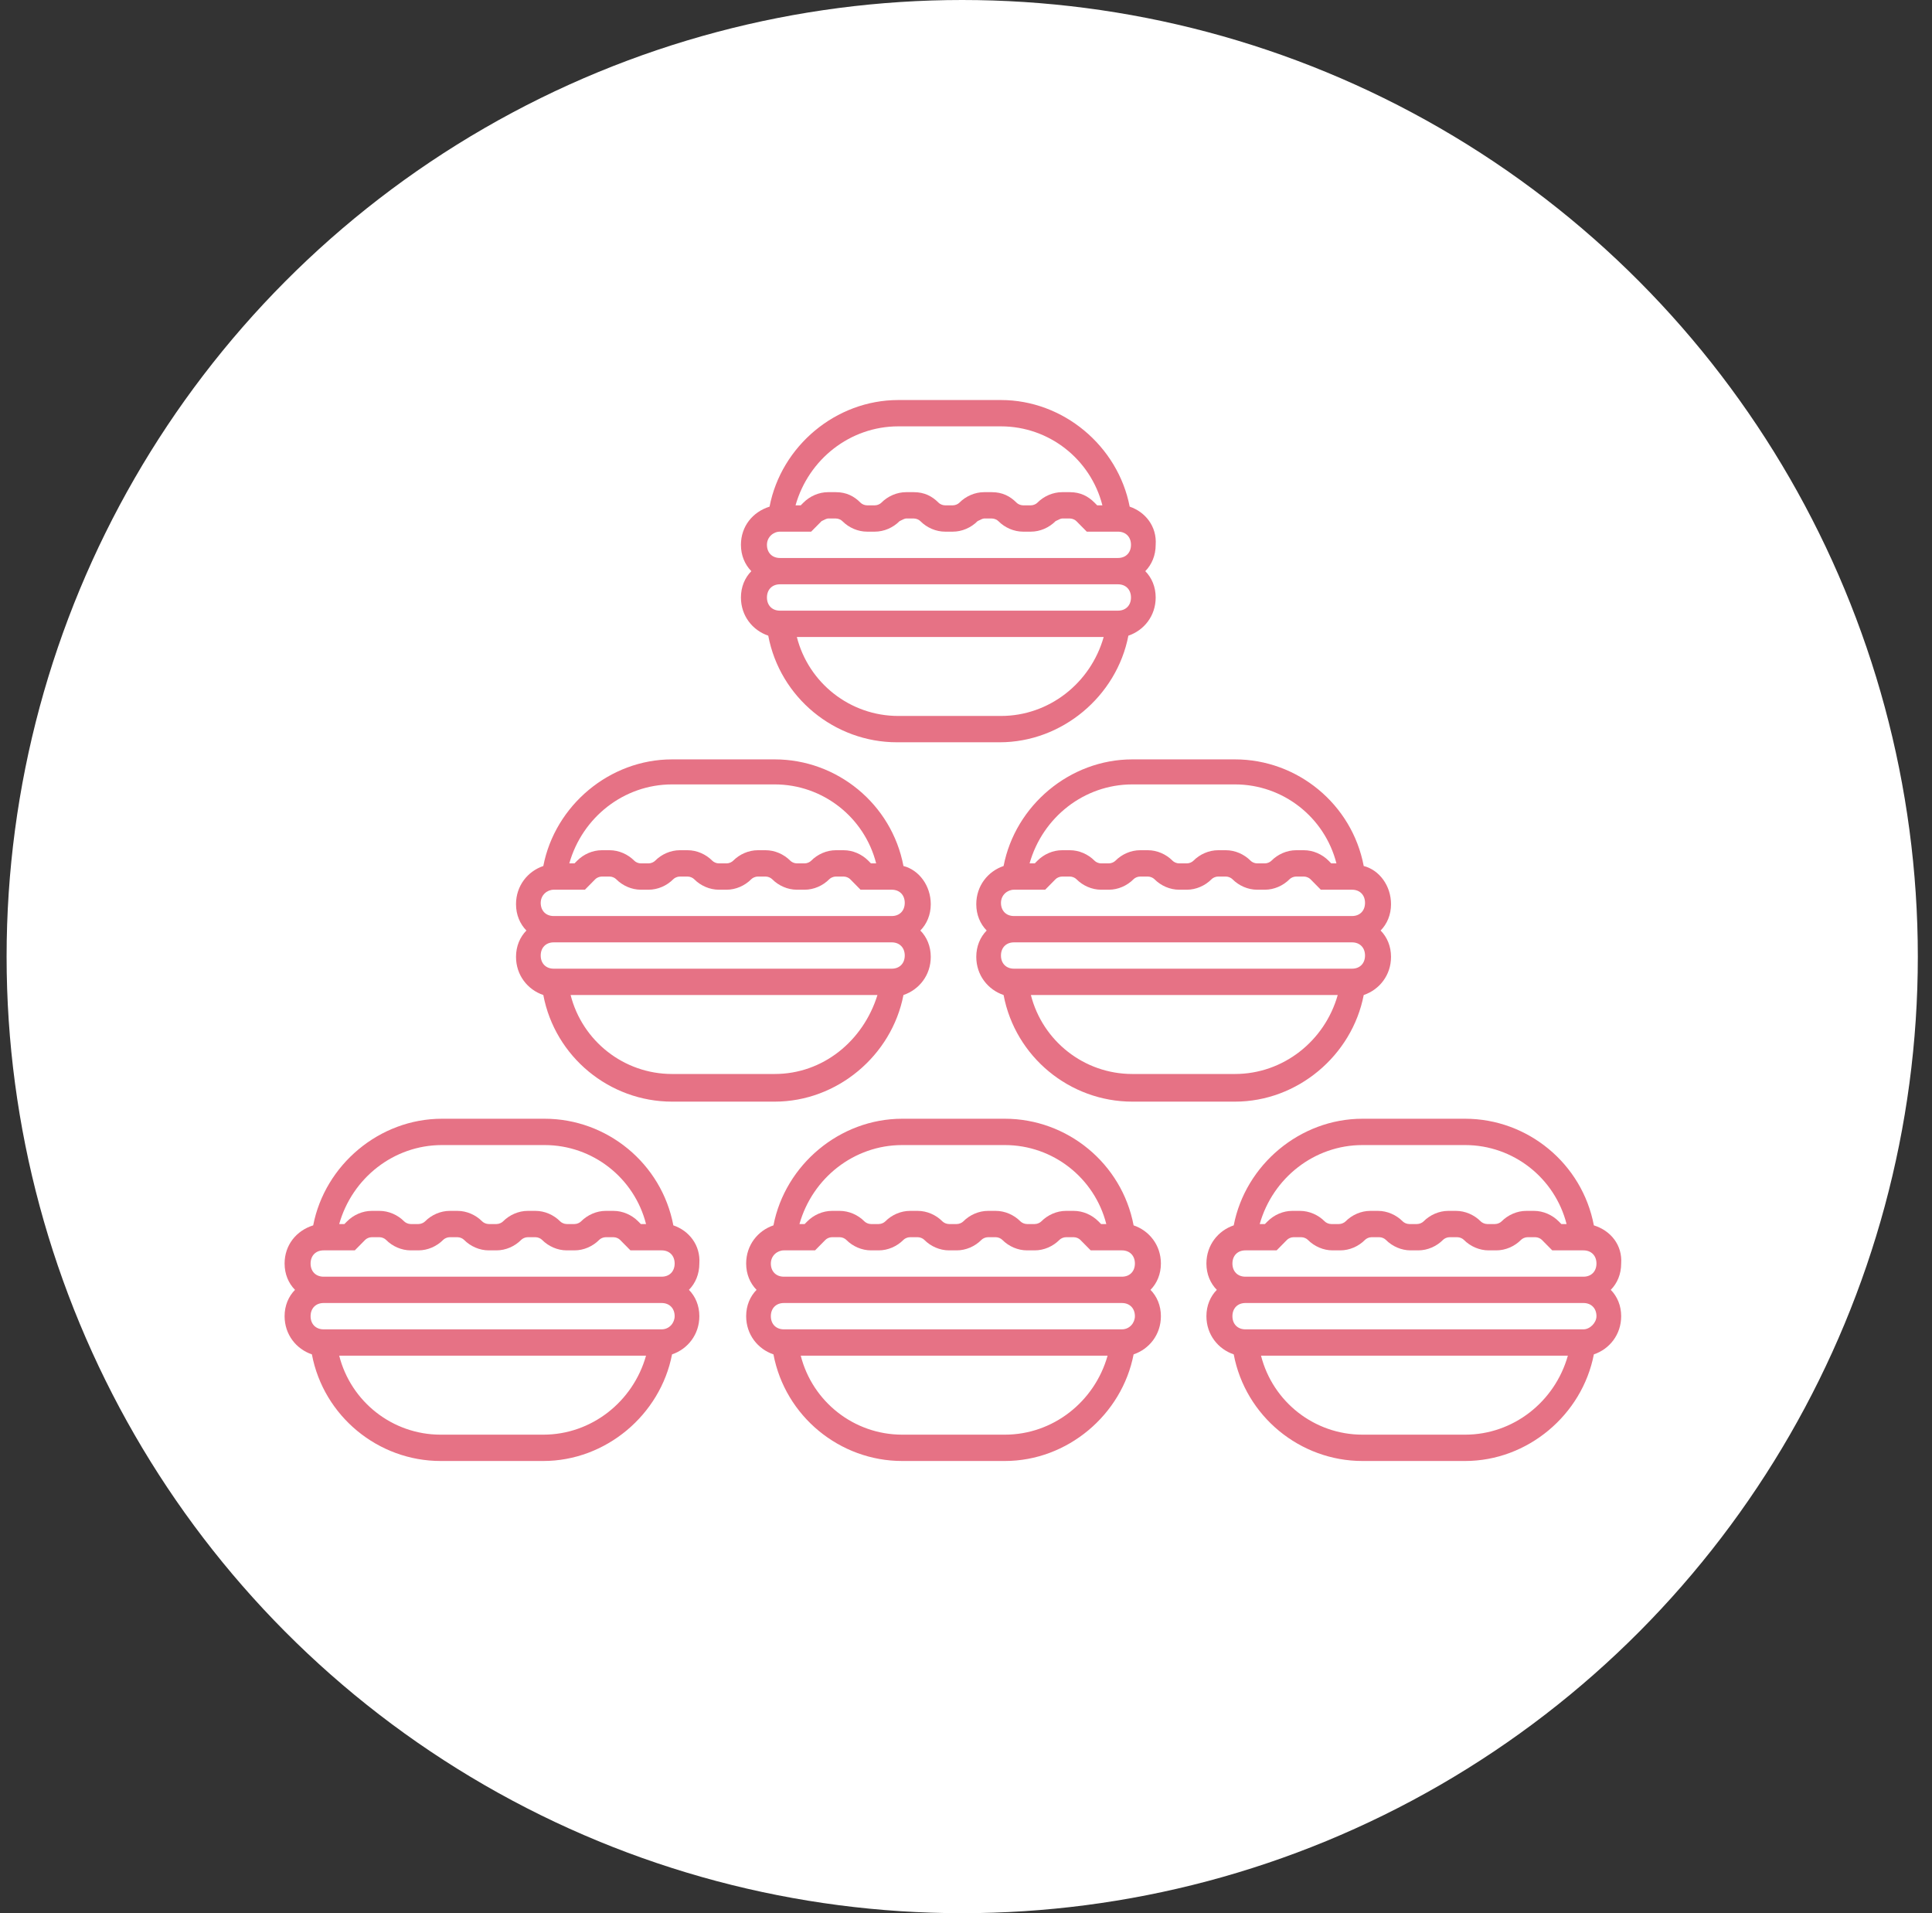 <svg width="101" height="100" viewBox="0 0 101 100" fill="none" xmlns="http://www.w3.org/2000/svg">
<rect x="0" y="0" width="101" height="100" fill="#333333" stroke="none"/>
<ellipse cx="50.302" cy="50" rx="49.957" ry="50" fill="white"/>
<path d="M59.057 26.482C58.445 23.317 55.591 20.909 52.328 20.909H46.959C43.696 20.909 40.841 23.317 40.23 26.482C39.346 26.757 38.734 27.514 38.734 28.477C38.734 29.028 38.938 29.509 39.278 29.854C38.938 30.198 38.734 30.679 38.734 31.23C38.734 32.193 39.346 32.95 40.162 33.225C40.773 36.459 43.628 38.798 46.891 38.798H52.26C55.523 38.798 58.377 36.39 58.989 33.225C59.805 32.95 60.416 32.193 60.416 31.23C60.416 30.679 60.213 30.198 59.873 29.854C60.213 29.509 60.416 29.028 60.416 28.477C60.484 27.514 59.873 26.757 59.057 26.482ZM46.959 22.285H52.328C54.843 22.285 57.018 24.005 57.63 26.413H57.358L57.222 26.276C56.882 25.932 56.474 25.725 55.931 25.725H55.523C55.047 25.725 54.571 25.932 54.231 26.276C54.163 26.345 54.027 26.413 53.892 26.413H53.484C53.348 26.413 53.212 26.345 53.144 26.276C52.804 25.932 52.396 25.725 51.852 25.725H51.445C50.969 25.725 50.493 25.932 50.153 26.276C50.085 26.345 49.949 26.413 49.813 26.413H49.406C49.27 26.413 49.134 26.345 49.066 26.276C48.726 25.932 48.318 25.725 47.774 25.725H47.367C46.891 25.725 46.415 25.932 46.075 26.276C46.007 26.345 45.871 26.413 45.735 26.413H45.327C45.191 26.413 45.056 26.345 44.987 26.276C44.648 25.932 44.24 25.725 43.696 25.725H43.288C42.812 25.725 42.337 25.932 41.997 26.276L41.861 26.413H41.589C42.269 24.005 44.444 22.285 46.959 22.285ZM40.773 27.789H42.405L42.949 27.239C43.084 27.17 43.22 27.101 43.288 27.101H43.696C43.832 27.101 43.968 27.17 44.036 27.239C44.376 27.583 44.852 27.789 45.327 27.789H45.735C46.211 27.789 46.687 27.583 47.027 27.239C47.163 27.17 47.298 27.101 47.367 27.101H47.774C47.91 27.101 48.046 27.17 48.114 27.239C48.454 27.583 48.93 27.789 49.406 27.789H49.813C50.289 27.789 50.765 27.583 51.105 27.239C51.241 27.17 51.377 27.101 51.445 27.101H51.852C51.988 27.101 52.124 27.17 52.192 27.239C52.532 27.583 53.008 27.789 53.484 27.789H53.892C54.367 27.789 54.843 27.583 55.183 27.239C55.319 27.17 55.455 27.101 55.523 27.101H55.931C56.066 27.101 56.202 27.17 56.27 27.239L56.814 27.789H58.445C58.853 27.789 59.125 28.065 59.125 28.477C59.125 28.89 58.853 29.165 58.445 29.165H40.773C40.366 29.165 40.094 28.89 40.094 28.477C40.094 28.065 40.434 27.789 40.773 27.789ZM52.328 37.422H46.959C44.444 37.422 42.269 35.702 41.657 33.294H57.698C57.018 35.702 54.843 37.422 52.328 37.422ZM58.445 31.918H40.773C40.366 31.918 40.094 31.642 40.094 31.23C40.094 30.817 40.366 30.541 40.773 30.541H58.445C58.853 30.541 59.125 30.817 59.125 31.23C59.125 31.642 58.853 31.918 58.445 31.918Z" fill="#E67285"/>
<path d="M35.201 64.048C34.589 60.814 31.734 58.475 28.472 58.475H23.102C19.84 58.475 16.985 60.883 16.373 64.048C15.49 64.323 14.878 65.08 14.878 66.043C14.878 66.594 15.082 67.075 15.422 67.419C15.082 67.763 14.878 68.245 14.878 68.795C14.878 69.759 15.49 70.516 16.305 70.791C16.917 74.024 19.772 76.364 23.034 76.364H28.404C31.666 76.364 34.521 73.956 35.133 70.791C35.948 70.516 36.56 69.759 36.56 68.795C36.56 68.245 36.356 67.763 36.016 67.419C36.356 67.075 36.56 66.594 36.56 66.043C36.628 65.08 36.016 64.323 35.201 64.048ZM23.102 59.851H28.472C30.987 59.851 33.162 61.571 33.773 63.979H33.502L33.365 63.842C33.026 63.498 32.55 63.291 32.074 63.291H31.666C31.191 63.291 30.715 63.498 30.375 63.842C30.307 63.91 30.171 63.979 30.035 63.979H29.627C29.491 63.979 29.355 63.91 29.287 63.842C28.948 63.498 28.472 63.291 27.996 63.291H27.588C27.112 63.291 26.637 63.498 26.297 63.842C26.229 63.91 26.093 63.979 25.957 63.979H25.549C25.413 63.979 25.277 63.91 25.209 63.842C24.869 63.498 24.394 63.291 23.918 63.291H23.51C23.034 63.291 22.558 63.498 22.219 63.842C22.151 63.91 22.015 63.979 21.879 63.979H21.471C21.335 63.979 21.199 63.91 21.131 63.842C20.791 63.498 20.316 63.291 19.84 63.291H19.432C18.956 63.291 18.48 63.498 18.14 63.842L18.005 63.979H17.733C18.412 61.571 20.587 59.851 23.102 59.851ZM16.917 65.355H18.548L19.092 64.805C19.16 64.736 19.296 64.667 19.432 64.667H19.84C19.976 64.667 20.112 64.736 20.18 64.805C20.519 65.149 20.995 65.355 21.471 65.355H21.879C22.355 65.355 22.83 65.149 23.17 64.805C23.238 64.736 23.374 64.667 23.51 64.667H23.918C24.054 64.667 24.19 64.736 24.258 64.805C24.598 65.149 25.073 65.355 25.549 65.355H25.957C26.433 65.355 26.909 65.149 27.248 64.805C27.316 64.736 27.452 64.667 27.588 64.667H27.996C28.132 64.667 28.268 64.736 28.336 64.805C28.676 65.149 29.151 65.355 29.627 65.355H30.035C30.511 65.355 30.987 65.149 31.326 64.805C31.394 64.736 31.53 64.667 31.666 64.667H32.074C32.21 64.667 32.346 64.736 32.414 64.805L32.958 65.355H34.589C34.997 65.355 35.269 65.63 35.269 66.043C35.269 66.456 34.997 66.731 34.589 66.731H16.917C16.509 66.731 16.237 66.456 16.237 66.043C16.237 65.63 16.509 65.355 16.917 65.355ZM28.404 74.988H23.034C20.519 74.988 18.344 73.268 17.733 70.859H33.773C33.094 73.268 30.919 74.988 28.404 74.988ZM34.589 69.483H16.917C16.509 69.483 16.237 69.208 16.237 68.795C16.237 68.383 16.509 68.107 16.917 68.107H34.589C34.997 68.107 35.269 68.383 35.269 68.795C35.269 69.139 34.997 69.483 34.589 69.483Z" fill="#E67285"/>
<path d="M59.262 64.048C58.65 60.814 55.795 58.475 52.533 58.475H47.163C43.901 58.475 41.046 60.883 40.434 64.048C39.619 64.323 39.007 65.08 39.007 66.043C39.007 66.594 39.211 67.075 39.551 67.419C39.211 67.763 39.007 68.245 39.007 68.795C39.007 69.759 39.619 70.516 40.434 70.791C41.046 74.024 43.901 76.364 47.163 76.364H52.533C55.795 76.364 58.65 73.956 59.262 70.791C60.077 70.516 60.689 69.759 60.689 68.795C60.689 68.245 60.485 67.763 60.145 67.419C60.485 67.075 60.689 66.594 60.689 66.043C60.689 65.08 60.077 64.323 59.262 64.048ZM47.163 59.851H52.533C55.047 59.851 57.223 61.571 57.834 63.979H57.562L57.426 63.842C57.087 63.498 56.611 63.291 56.135 63.291H55.727C55.251 63.291 54.776 63.498 54.436 63.842C54.368 63.91 54.232 63.979 54.096 63.979H53.688C53.552 63.979 53.416 63.91 53.348 63.842C53.008 63.498 52.533 63.291 52.057 63.291H51.649C51.173 63.291 50.697 63.498 50.358 63.842C50.29 63.91 50.154 63.979 50.018 63.979H49.61C49.474 63.979 49.338 63.91 49.27 63.842C48.93 63.498 48.455 63.291 47.979 63.291H47.571C47.095 63.291 46.619 63.498 46.279 63.842C46.212 63.91 46.076 63.979 45.94 63.979H45.532C45.396 63.979 45.26 63.91 45.192 63.842C44.852 63.498 44.376 63.291 43.901 63.291H43.493C43.017 63.291 42.541 63.498 42.201 63.842L42.065 63.979H41.794C42.473 61.571 44.648 59.851 47.163 59.851ZM40.978 65.355H42.609L43.153 64.805C43.221 64.736 43.357 64.667 43.493 64.667H43.901C44.037 64.667 44.172 64.736 44.24 64.805C44.58 65.149 45.056 65.355 45.532 65.355H45.94C46.416 65.355 46.891 65.149 47.231 64.805C47.299 64.736 47.435 64.667 47.571 64.667H47.979C48.115 64.667 48.251 64.736 48.319 64.805C48.658 65.149 49.134 65.355 49.61 65.355H50.018C50.494 65.355 50.969 65.149 51.309 64.805C51.377 64.736 51.513 64.667 51.649 64.667H52.057C52.193 64.667 52.329 64.736 52.397 64.805C52.737 65.149 53.212 65.355 53.688 65.355H54.096C54.572 65.355 55.047 65.149 55.387 64.805C55.455 64.736 55.591 64.667 55.727 64.667H56.135C56.271 64.667 56.407 64.736 56.475 64.805L57.019 65.355H58.65C59.058 65.355 59.33 65.63 59.33 66.043C59.33 66.456 59.058 66.731 58.65 66.731H40.978C40.57 66.731 40.298 66.456 40.298 66.043C40.298 65.63 40.638 65.355 40.978 65.355ZM52.533 74.988H47.163C44.648 74.988 42.473 73.268 41.861 70.859H57.902C57.223 73.268 55.047 74.988 52.533 74.988ZM58.65 69.483H40.978C40.57 69.483 40.298 69.208 40.298 68.795C40.298 68.383 40.57 68.107 40.978 68.107H58.65C59.058 68.107 59.33 68.383 59.33 68.795C59.33 69.139 59.058 69.483 58.65 69.483Z" fill="#E67285"/>
<path d="M83.323 64.048C82.711 60.814 79.857 58.475 76.594 58.475H71.225C67.962 58.475 65.107 60.883 64.496 64.048C63.68 64.323 63.068 65.08 63.068 66.043C63.068 66.594 63.272 67.075 63.612 67.419C63.272 67.763 63.068 68.245 63.068 68.795C63.068 69.759 63.68 70.516 64.496 70.791C65.107 74.024 67.962 76.364 71.225 76.364H76.594C79.857 76.364 82.711 73.956 83.323 70.791C84.139 70.516 84.751 69.759 84.751 68.795C84.751 68.245 84.547 67.763 84.207 67.419C84.547 67.075 84.751 66.594 84.751 66.043C84.819 65.08 84.207 64.323 83.323 64.048ZM71.225 59.851H76.594C79.109 59.851 81.284 61.571 81.896 63.979H81.624L81.488 63.842C81.148 63.498 80.672 63.291 80.197 63.291H79.789C79.313 63.291 78.837 63.498 78.497 63.842C78.429 63.91 78.293 63.979 78.157 63.979H77.75C77.614 63.979 77.478 63.91 77.41 63.842C77.07 63.498 76.594 63.291 76.118 63.291H75.711C75.235 63.291 74.759 63.498 74.419 63.842C74.351 63.91 74.215 63.979 74.079 63.979H73.671C73.536 63.979 73.4 63.91 73.332 63.842C72.992 63.498 72.516 63.291 72.04 63.291H71.632C71.157 63.291 70.681 63.498 70.341 63.842C70.273 63.91 70.137 63.979 70.001 63.979H69.593C69.457 63.979 69.322 63.91 69.254 63.842C68.914 63.498 68.438 63.291 67.962 63.291H67.554C67.079 63.291 66.603 63.498 66.263 63.842L66.127 63.979H65.855C66.535 61.571 68.71 59.851 71.225 59.851ZM65.107 65.355H66.739L67.282 64.805C67.35 64.736 67.486 64.667 67.622 64.667H68.03C68.166 64.667 68.302 64.736 68.37 64.805C68.71 65.149 69.186 65.355 69.661 65.355H70.069C70.545 65.355 71.021 65.149 71.361 64.805C71.429 64.736 71.564 64.667 71.7 64.667H72.108C72.244 64.667 72.38 64.736 72.448 64.805C72.788 65.149 73.264 65.355 73.74 65.355H74.147C74.623 65.355 75.099 65.149 75.439 64.805C75.507 64.736 75.643 64.667 75.779 64.667H76.186C76.322 64.667 76.458 64.736 76.526 64.805C76.866 65.149 77.342 65.355 77.818 65.355H78.225C78.701 65.355 79.177 65.149 79.517 64.805C79.585 64.736 79.721 64.667 79.857 64.667H80.264C80.4 64.667 80.536 64.736 80.604 64.805L81.148 65.355H82.779C83.187 65.355 83.459 65.63 83.459 66.043C83.459 66.456 83.187 66.731 82.779 66.731H65.107C64.7 66.731 64.428 66.456 64.428 66.043C64.428 65.63 64.7 65.355 65.107 65.355ZM76.594 74.988H71.225C68.71 74.988 66.535 73.268 65.923 70.859H81.964C81.284 73.268 79.109 74.988 76.594 74.988ZM82.779 69.483H65.107C64.7 69.483 64.428 69.208 64.428 68.795C64.428 68.383 64.7 68.107 65.107 68.107H82.779C83.187 68.107 83.459 68.383 83.459 68.795C83.459 69.139 83.119 69.483 82.779 69.483Z" fill="#E67285"/>
<path d="M47.23 45.265C46.619 42.032 43.764 39.692 40.501 39.692H35.132C31.869 39.692 29.015 42.1 28.403 45.265C27.587 45.541 26.976 46.297 26.976 47.261C26.976 47.811 27.18 48.293 27.519 48.637C27.18 48.981 26.976 49.462 26.976 50.013C26.976 50.976 27.587 51.733 28.403 52.008C29.015 55.242 31.869 57.581 35.132 57.581H40.501C43.764 57.581 46.619 55.173 47.23 52.008C48.046 51.733 48.658 50.976 48.658 50.013C48.658 49.462 48.454 48.981 48.114 48.637C48.454 48.293 48.658 47.811 48.658 47.261C48.658 46.297 48.046 45.472 47.23 45.265ZM35.132 41H40.501C43.016 41 45.191 42.72 45.803 45.128H45.531L45.395 44.99C45.055 44.646 44.58 44.44 44.104 44.44H43.696C43.22 44.44 42.744 44.646 42.405 44.99C42.337 45.059 42.201 45.128 42.065 45.128H41.657C41.521 45.128 41.385 45.059 41.317 44.99C40.977 44.646 40.501 44.44 40.026 44.44H39.618C39.142 44.44 38.666 44.646 38.326 44.99C38.258 45.059 38.123 45.128 37.987 45.128H37.579C37.443 45.128 37.307 45.059 37.239 44.99C36.899 44.646 36.423 44.44 35.947 44.44H35.54C35.064 44.44 34.588 44.646 34.248 44.99C34.18 45.059 34.044 45.128 33.908 45.128H33.501C33.365 45.128 33.229 45.059 33.161 44.99C32.821 44.646 32.345 44.44 31.869 44.44H31.462C30.986 44.44 30.51 44.646 30.17 44.99L30.034 45.128H29.762C30.442 42.72 32.617 41 35.132 41ZM28.947 46.504H30.578L31.122 45.953C31.19 45.885 31.326 45.816 31.462 45.816H31.869C32.005 45.816 32.141 45.885 32.209 45.953C32.549 46.297 33.025 46.504 33.501 46.504H33.908C34.384 46.504 34.86 46.297 35.2 45.953C35.268 45.885 35.404 45.816 35.54 45.816H35.947C36.083 45.816 36.219 45.885 36.287 45.953C36.627 46.297 37.103 46.504 37.579 46.504H37.987C38.462 46.504 38.938 46.297 39.278 45.953C39.346 45.885 39.482 45.816 39.618 45.816H40.026C40.162 45.816 40.297 45.885 40.365 45.953C40.705 46.297 41.181 46.504 41.657 46.504H42.065C42.541 46.504 43.016 46.297 43.356 45.953C43.424 45.885 43.56 45.816 43.696 45.816H44.104C44.24 45.816 44.376 45.885 44.444 45.953L44.987 46.504H46.619C47.026 46.504 47.298 46.779 47.298 47.192C47.298 47.605 47.026 47.88 46.619 47.88H28.947C28.539 47.88 28.267 47.605 28.267 47.192C28.267 46.779 28.607 46.504 28.947 46.504ZM40.501 56.136H35.132C32.617 56.136 30.442 54.416 29.83 52.008H45.871C45.123 54.416 43.016 56.136 40.501 56.136ZM46.619 50.632H28.947C28.539 50.632 28.267 50.357 28.267 49.944C28.267 49.531 28.539 49.256 28.947 49.256H46.619C47.026 49.256 47.298 49.531 47.298 49.944C47.298 50.357 47.026 50.632 46.619 50.632Z" fill="#E67285"/>
<path d="M71.292 45.265C70.68 42.032 67.826 39.692 64.563 39.692H59.193C55.931 39.692 53.076 42.1 52.465 45.265C51.649 45.541 51.037 46.297 51.037 47.261C51.037 47.811 51.241 48.293 51.581 48.637C51.241 48.981 51.037 49.462 51.037 50.013C51.037 50.976 51.649 51.733 52.465 52.008C53.076 55.242 55.931 57.581 59.193 57.581H64.563C67.826 57.581 70.68 55.173 71.292 52.008C72.108 51.733 72.719 50.976 72.719 50.013C72.719 49.462 72.515 48.981 72.175 48.637C72.515 48.293 72.719 47.811 72.719 47.261C72.719 46.297 72.108 45.472 71.292 45.265ZM59.193 41H64.563C67.078 41 69.253 42.72 69.865 45.128H69.593L69.457 44.99C69.117 44.646 68.641 44.44 68.165 44.44H67.757C67.282 44.44 66.806 44.646 66.466 44.99C66.398 45.059 66.262 45.128 66.126 45.128H65.718C65.582 45.128 65.447 45.059 65.379 44.99C65.039 44.646 64.563 44.44 64.087 44.44H63.679C63.204 44.44 62.728 44.646 62.388 44.99C62.32 45.059 62.184 45.128 62.048 45.128H61.64C61.504 45.128 61.368 45.059 61.3 44.99C60.961 44.646 60.485 44.44 60.009 44.44H59.601C59.125 44.44 58.65 44.646 58.31 44.99C58.242 45.059 58.106 45.128 57.97 45.128H57.562C57.426 45.128 57.29 45.059 57.222 44.99C56.883 44.646 56.407 44.44 55.931 44.44H55.523C55.047 44.44 54.572 44.646 54.232 44.99L54.096 45.128H53.824C54.504 42.72 56.678 41 59.193 41ZM53.008 46.504H54.639L55.183 45.953C55.251 45.885 55.387 45.816 55.523 45.816H55.931C56.067 45.816 56.203 45.885 56.271 45.953C56.611 46.297 57.086 46.504 57.562 46.504H57.97C58.446 46.504 58.922 46.297 59.261 45.953C59.329 45.885 59.465 45.816 59.601 45.816H60.009C60.145 45.816 60.281 45.885 60.349 45.953C60.689 46.297 61.164 46.504 61.64 46.504H62.048C62.524 46.504 63 46.297 63.34 45.953C63.407 45.885 63.543 45.816 63.679 45.816H64.087C64.223 45.816 64.359 45.885 64.427 45.953C64.767 46.297 65.243 46.504 65.718 46.504H66.126C66.602 46.504 67.078 46.297 67.418 45.953C67.486 45.885 67.622 45.816 67.757 45.816H68.165C68.301 45.816 68.437 45.885 68.505 45.953L69.049 46.504H70.68C71.088 46.504 71.36 46.779 71.36 47.192C71.36 47.605 71.088 47.88 70.68 47.88H53.008C52.6 47.88 52.328 47.605 52.328 47.192C52.328 46.779 52.668 46.504 53.008 46.504ZM64.563 56.136H59.193C56.678 56.136 54.504 54.416 53.892 52.008H69.933C69.253 54.416 67.078 56.136 64.563 56.136ZM70.68 50.632H53.008C52.6 50.632 52.328 50.357 52.328 49.944C52.328 49.531 52.6 49.256 53.008 49.256H70.68C71.088 49.256 71.36 49.531 71.36 49.944C71.36 50.357 71.088 50.632 70.68 50.632Z" fill="#E67285"/>
</svg>
